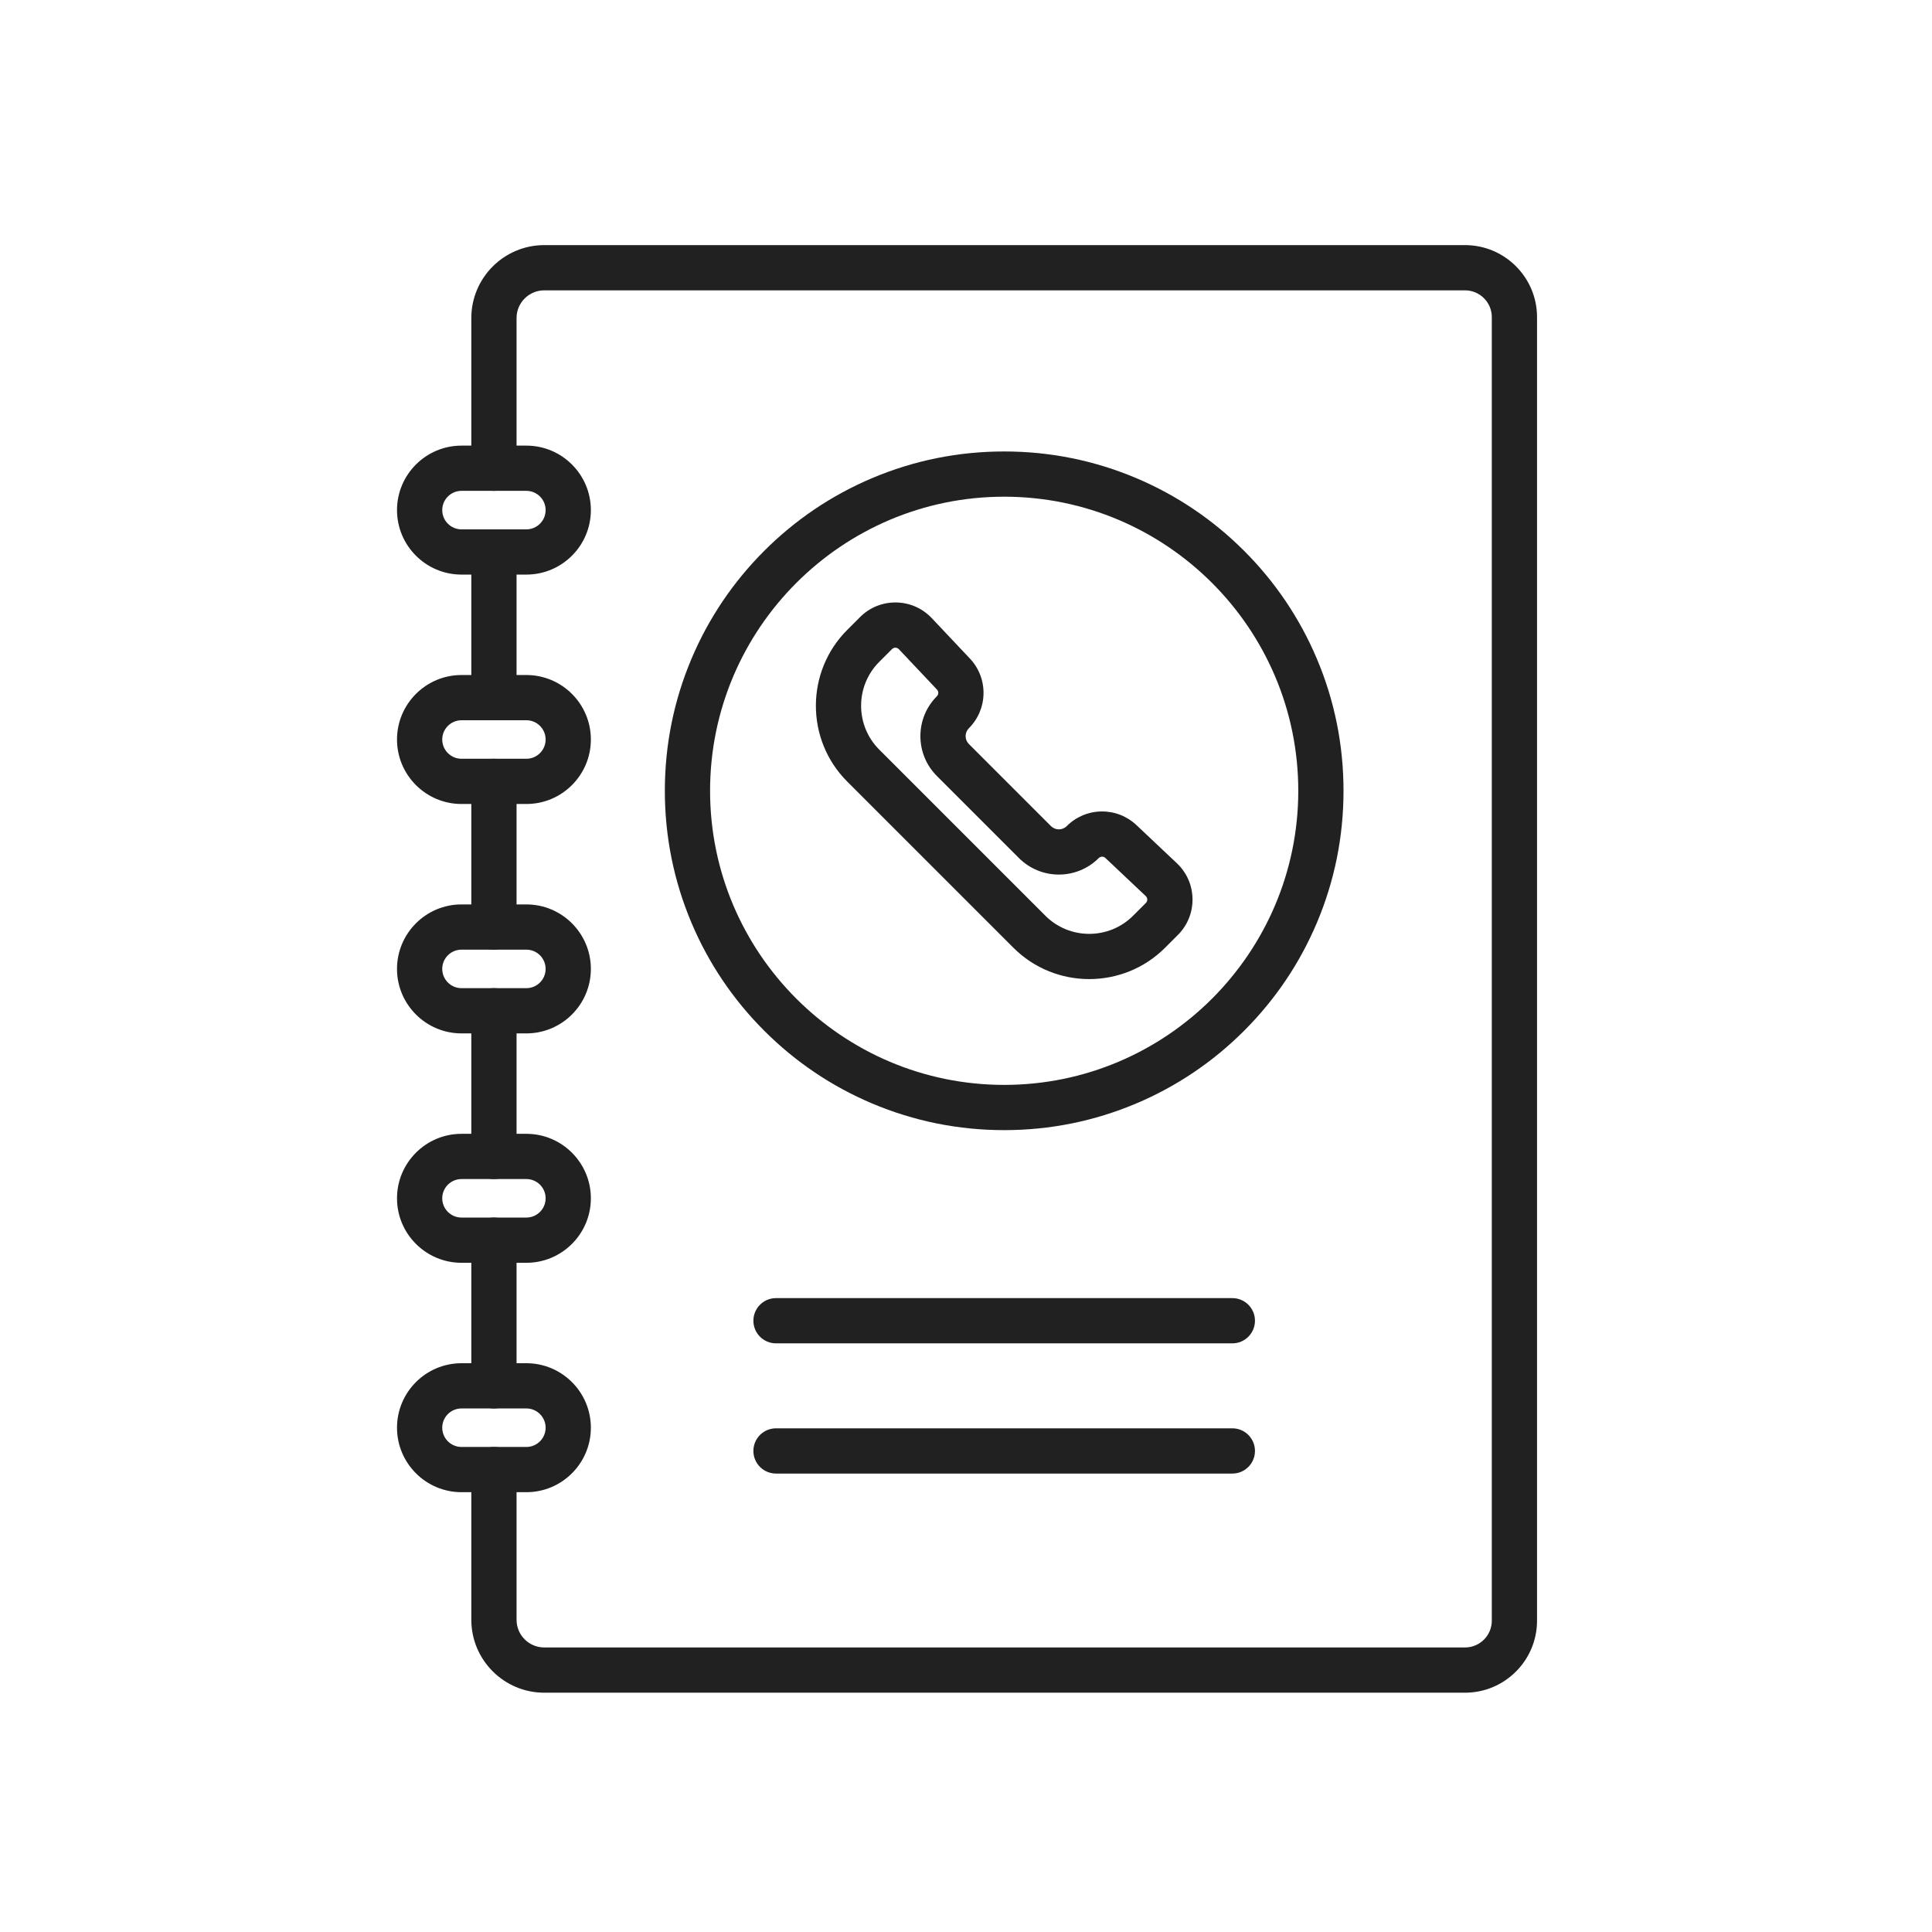 <?xml version="1.0" encoding="iso-8859-1"?>
<!-- Generator: Adobe Illustrator 25.2.0, SVG Export Plug-In . SVG Version: 6.00 Build 0)  -->
<svg version="1.1" xmlns="http://www.w3.org/2000/svg" xmlns:xlink="http://www.w3.org/1999/xlink" x="0px" y="0px"
	 viewBox="0 0 492 492" style="enable-background:new 0 0 492 492;" xml:space="preserve">
<g id="Master_Layer_2">
</g>
<g id="Layer_1">
	<g>
		<g>
			<g>
				<g>
					<g>
						<path style="fill-rule:evenodd;clip-rule:evenodd;fill:#212121;" d="M313.828,342.096H197.617c-3.181,0-5.76-2.579-5.76-5.76
							c0-3.181,2.579-5.76,5.76-5.76l116.211,0c3.181,0,5.76,2.579,5.76,5.76C319.588,339.518,317.009,342.096,313.828,342.096z"/>
					</g>
					<g>
						<path style="fill-rule:evenodd;clip-rule:evenodd;fill:#212121;" d="M313.828,375.255H197.617c-3.181,0-5.76-2.579-5.76-5.76
							s2.579-5.76,5.76-5.76h116.211c3.181,0,5.76,2.579,5.76,5.76S317.009,375.255,313.828,375.255z"/>
					</g>
				</g>
			</g>
			<g>
				<g>
					<path style="fill-rule:evenodd;clip-rule:evenodd;fill:#212121;" d="M125.785,241.839c-3.181,0-5.76-2.579-5.76-5.76v-37.094
						c0-3.181,2.579-5.76,5.76-5.76c3.181,0,5.76,2.579,5.76,5.76v37.094C131.545,239.26,128.966,241.839,125.785,241.839z"/>
				</g>
				<g>
					<path style="fill-rule:evenodd;clip-rule:evenodd;fill:#212121;" d="M125.785,358.676c-3.181,0-5.76-2.579-5.76-5.76v-37.094
						c0-3.181,2.579-5.76,5.76-5.76c3.181,0,5.76,2.579,5.76,5.76v37.094C131.545,356.097,128.966,358.676,125.785,358.676z"/>
				</g>
				<g>
					<path style="fill-rule:evenodd;clip-rule:evenodd;fill:#212121;" d="M373.084,431.06h-234.49
						c-10.239,0-18.569-8.33-18.569-18.569v-38.251c0-3.181,2.579-5.76,5.76-5.76c3.181,0,5.76,2.579,5.76,5.76v38.251
						c0,3.887,3.162,7.049,7.049,7.049h234.49c3.758,0,6.816-3.058,6.816-6.816V80.753c0-3.757-3.058-6.814-6.816-6.814h-234.49
						c-3.887,0-7.049,3.161-7.049,7.046v38.254c0,3.181-2.579,5.76-5.76,5.76c-3.181,0-5.76-2.579-5.76-5.76l0-38.253
						c0-10.237,8.33-18.566,18.569-18.566l234.489,0c10.11,0,18.336,8.225,18.336,18.334v331.97
						C391.419,422.834,383.194,431.06,373.084,431.06z"/>
				</g>
				<g>
					<path style="fill-rule:evenodd;clip-rule:evenodd;fill:#212121;" d="M125.785,300.257c-3.181,0-5.76-2.579-5.76-5.76v-37.094
						c0-3.181,2.579-5.76,5.76-5.76c3.181,0,5.76,2.579,5.76,5.76v37.095C131.545,297.678,128.966,300.257,125.785,300.257z"/>
				</g>
				<g>
					<path style="fill-rule:evenodd;clip-rule:evenodd;fill:#212121;" d="M125.785,183.418c-3.181,0-5.76-2.579-5.76-5.76v-37.094
						c0-3.181,2.579-5.76,5.76-5.76c3.181,0,5.76,2.579,5.76,5.76v37.094C131.545,180.839,128.966,183.418,125.785,183.418z"/>
				</g>
				<g>
					<g>
						<path style="fill-rule:evenodd;clip-rule:evenodd;fill:#212121;" d="M134.048,146.325h-16.524
							c-9.055,0-16.422-7.367-16.422-16.422c0-9.055,7.367-16.422,16.422-16.422h16.524c9.055,0,16.422,7.367,16.422,16.422
							C150.469,138.958,143.103,146.325,134.048,146.325L134.048,146.325z M117.523,125c-2.703,0-4.902,2.199-4.902,4.902
							c0,2.703,2.199,4.902,4.902,4.902l16.524,0c2.703,0,4.902-2.199,4.902-4.902c0-2.703-2.199-4.902-4.902-4.902L117.523,125z"/>
					</g>
					<g>
						<path style="fill-rule:evenodd;clip-rule:evenodd;fill:#212121;" d="M134.048,204.743h-16.524
							c-9.055,0-16.422-7.367-16.422-16.422c0-9.055,7.367-16.422,16.422-16.422h16.524c9.055,0,16.422,7.367,16.422,16.422
							C150.469,197.376,143.103,204.743,134.048,204.743L134.048,204.743z M117.523,183.419c-2.703,0-4.902,2.199-4.902,4.902
							c0,2.703,2.199,4.902,4.902,4.902h16.524c2.703,0,4.902-2.199,4.902-4.902c0-2.703-2.199-4.902-4.902-4.902H117.523z"/>
					</g>
					<g>
						<path style="fill-rule:evenodd;clip-rule:evenodd;fill:#212121;" d="M134.048,263.162h-16.524
							c-9.055,0-16.422-7.367-16.422-16.422c0-9.055,7.367-16.422,16.422-16.422h16.524c9.055,0,16.422,7.367,16.422,16.422
							C150.469,255.795,143.103,263.162,134.048,263.162L134.048,263.162z M117.523,241.838c-2.703,0-4.902,2.199-4.902,4.902
							c0,2.703,2.199,4.902,4.902,4.902h16.524c2.703,0,4.902-2.199,4.902-4.902c0-2.703-2.199-4.902-4.902-4.902H117.523z"/>
					</g>
					<g>
						<path style="fill-rule:evenodd;clip-rule:evenodd;fill:#212121;" d="M134.048,321.581h-16.524
							c-9.055,0-16.422-7.367-16.422-16.422c0-9.056,7.367-16.422,16.422-16.422h16.524c9.055,0,16.422,7.367,16.422,16.422
							C150.469,314.214,143.103,321.581,134.048,321.581L134.048,321.581z M117.523,300.256c-2.703,0-4.902,2.199-4.902,4.902
							c0,2.703,2.199,4.902,4.902,4.902h16.524c2.703,0,4.902-2.199,4.902-4.902c0-2.703-2.199-4.902-4.902-4.902H117.523z"/>
					</g>
					<g>
						<path style="fill-rule:evenodd;clip-rule:evenodd;fill:#212121;" d="M134.048,379.999h-16.524
							c-9.055,0-16.422-7.367-16.422-16.422s7.367-16.422,16.422-16.422h16.524c9.055,0,16.422,7.367,16.422,16.422
							C150.47,372.632,143.103,379.999,134.048,379.999L134.048,379.999z M117.523,358.675c-2.703,0-4.902,2.199-4.902,4.902
							s2.199,4.902,4.902,4.902h16.524c2.703,0,4.902-2.199,4.902-4.902s-2.199-4.902-4.902-4.902H117.523z"/>
					</g>
				</g>
			</g>
			<g>
				<g>
					<g>
						<g>
							<path style="fill-rule:evenodd;clip-rule:evenodd;fill:#212121;" d="M277.383,249.333c-6.997,0-13.994-2.663-19.321-7.99
								l-42.299-42.299c-10.654-10.654-10.654-27.989,0-38.642l3.249-3.249c2.455-2.455,5.721-3.783,9.192-3.73
								c3.472,0.05,6.697,1.468,9.08,3.994l9.705,10.282c2.288,2.424,3.522,5.595,3.474,8.929c-0.048,3.333-1.373,6.467-3.73,8.825
								l0.001,0c-1.107,1.107-1.107,2.909,0,4.017l20.904,20.904c1.107,1.107,2.91,1.107,4.017,0
								c2.357-2.357,5.492-3.682,8.825-3.73c3.327-0.05,6.504,1.186,8.929,3.474l10.282,9.705c2.525,2.384,3.944,5.609,3.994,9.081
								c0.05,3.472-1.275,6.736-3.73,9.192l-3.249,3.249C291.377,246.669,284.38,249.333,277.383,249.333L277.383,249.333z
								 M228.019,164.94c-0.234,0-0.568,0.064-0.862,0.357l-3.249,3.249c-6.162,6.162-6.162,16.188,0,22.351l42.299,42.299
								c6.162,6.162,16.189,6.161,22.351,0l3.249-3.249c0.301-0.301,0.361-0.645,0.357-0.88c-0.004-0.235-0.073-0.577-0.383-0.869
								l-10.282-9.705c-0.483-0.456-1.229-0.446-1.7,0.025c-5.599,5.599-14.709,5.599-20.309,0l-20.904-20.904
								c-5.599-5.599-5.599-14.71,0-20.309l0,0c0.47-0.47,0.481-1.217,0.024-1.7l-9.705-10.282c-0.293-0.31-0.634-0.379-0.869-0.382
								C228.032,164.94,228.026,164.94,228.019,164.94z"/>
						</g>
					</g>
				</g>
				<g>
					<path style="fill-rule:evenodd;clip-rule:evenodd;fill:#212121;" d="M255.722,287.798c-11.663,0-22.981-2.286-33.638-6.794
						c-10.291-4.353-19.532-10.583-27.466-18.517c-7.934-7.935-14.164-17.175-18.517-27.466
						c-4.508-10.657-6.793-21.975-6.793-33.638c0-11.664,2.286-22.981,6.793-33.638c4.353-10.291,10.583-19.532,18.517-27.466
						c7.934-7.934,17.175-14.164,27.466-18.517c10.657-4.508,21.975-6.793,33.638-6.793c11.664,0,22.981,2.286,33.639,6.793
						c10.291,4.353,19.532,10.583,27.466,18.517c7.934,7.935,14.164,17.175,18.517,27.466c4.508,10.657,6.793,21.975,6.793,33.638
						c0,11.664-2.285,22.981-6.793,33.638c-4.353,10.291-10.583,19.532-18.517,27.466c-7.935,7.935-17.175,14.164-27.466,18.517
						C278.703,285.512,267.386,287.798,255.722,287.798L255.722,287.798z M255.722,126.488c-41.297,0-74.895,33.598-74.895,74.895
						c0,41.297,33.598,74.895,74.895,74.895c41.297,0,74.895-33.598,74.895-74.895S297.02,126.488,255.722,126.488z"/>
				</g>
			</g>
		</g>
	</g>
</g>
</svg>
